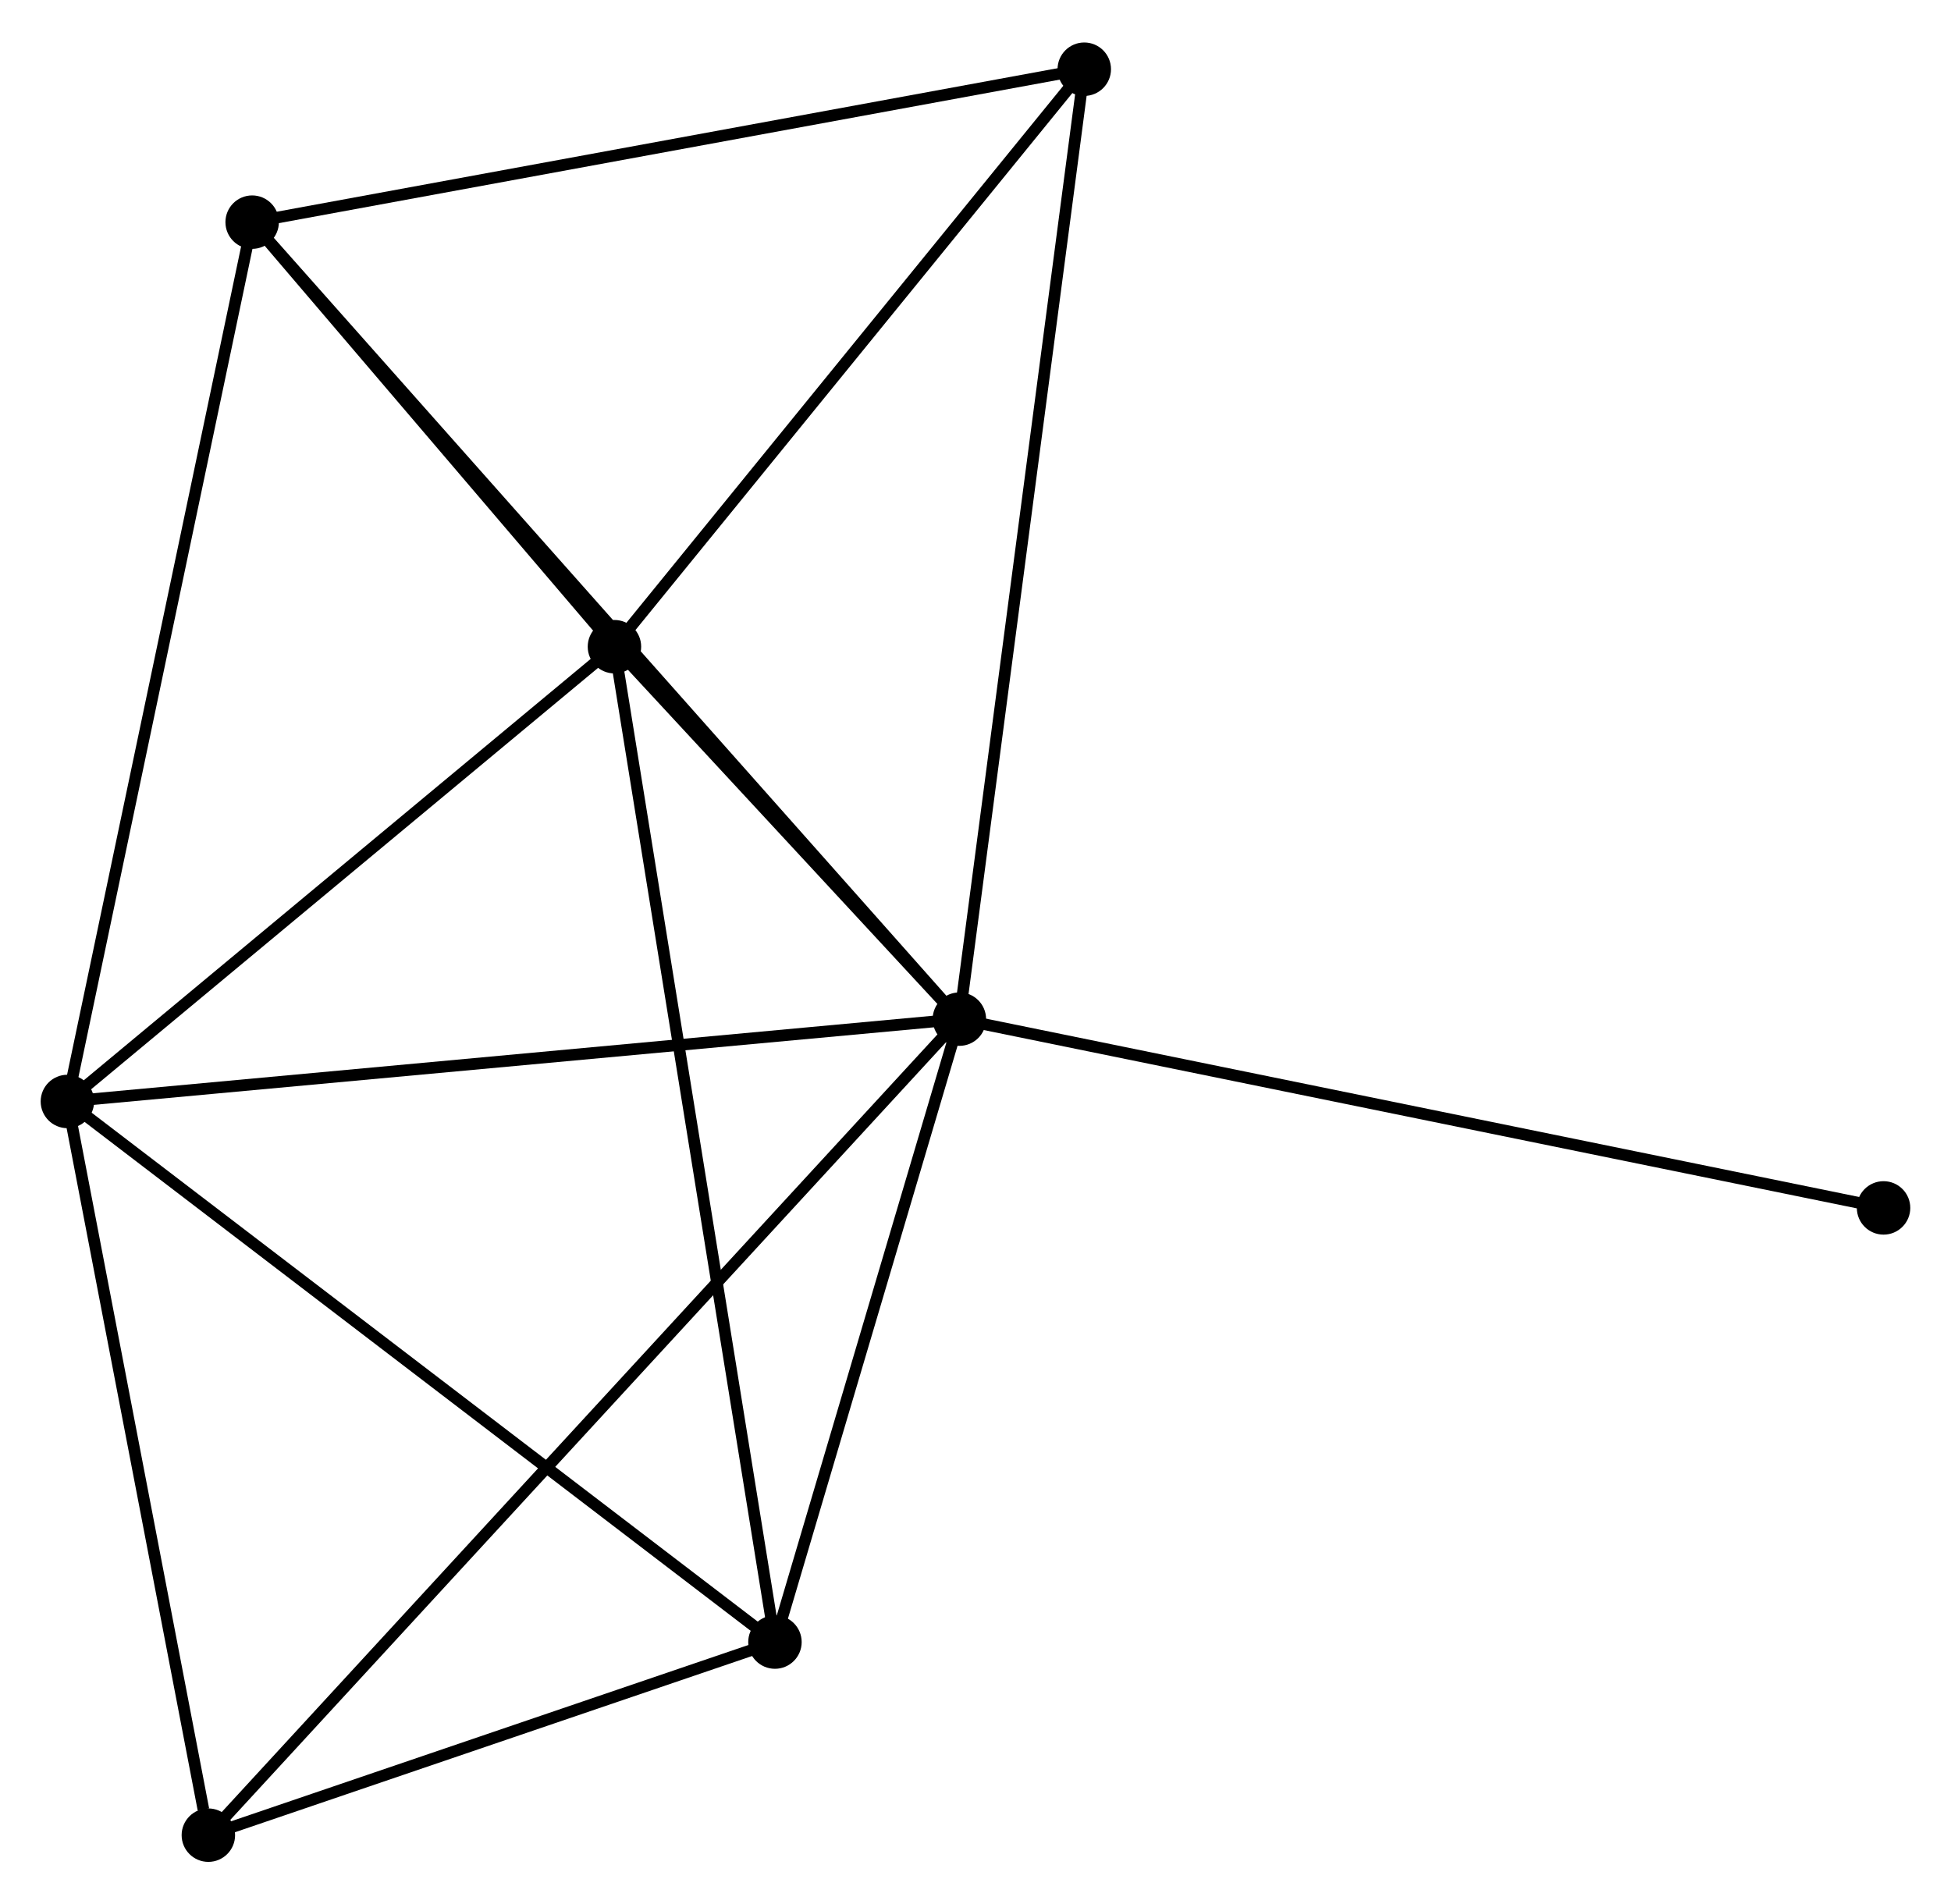 <?xml version="1.0" encoding="UTF-8" standalone="no"?>
<!DOCTYPE svg PUBLIC "-//W3C//DTD SVG 1.1//EN"
 "http://www.w3.org/Graphics/SVG/1.1/DTD/svg11.dtd">
<!-- Generated by graphviz version 2.36.0 (20140111.2315)
 -->
<!-- Title: %3 Pages: 1 -->
<svg width="168pt" height="164pt"
 viewBox="0.00 0.00 167.90 163.59" xmlns="http://www.w3.org/2000/svg" xmlns:xlink="http://www.w3.org/1999/xlink">
<g id="graph0" class="graph" transform="scale(1 1) rotate(0) translate(4 159.59)">
<title>%3</title>
<!-- 0 -->
<g id="node1" class="node"><title>0</title>
<ellipse fill="black" stroke="black" cx="78.562" cy="-72.033" rx="1.8" ry="1.8"/>
</g>
<!-- 1 -->
<g id="node2" class="node"><title>1</title>
<ellipse fill="black" stroke="black" cx="48.878" cy="-104.087" rx="1.8" ry="1.8"/>
</g>
<!-- 0&#45;&#45;1 -->
<g id="edge1" class="edge"><title>0&#45;&#45;1</title>
<path fill="none" stroke="black" d="M77.287,-73.41C72.404,-78.683 54.933,-97.549 50.116,-102.751"/>
</g>
<!-- 2 -->
<g id="node3" class="node"><title>2</title>
<ellipse fill="black" stroke="black" cx="1.8" cy="-64.947" rx="1.8" ry="1.8"/>
</g>
<!-- 0&#45;&#45;2 -->
<g id="edge2" class="edge"><title>0&#45;&#45;2</title>
<path fill="none" stroke="black" d="M76.665,-71.858C66.045,-70.877 14.078,-66.081 3.631,-65.116"/>
</g>
<!-- 3 -->
<g id="node4" class="node"><title>3</title>
<ellipse fill="black" stroke="black" cx="17.7" cy="-140.627" rx="1.8" ry="1.8"/>
</g>
<!-- 0&#45;&#45;3 -->
<g id="edge3" class="edge"><title>0&#45;&#45;3</title>
<path fill="none" stroke="black" d="M77.291,-73.466C69.371,-82.392 26.864,-130.298 18.964,-139.202"/>
</g>
<!-- 4 -->
<g id="node5" class="node"><title>4</title>
<ellipse fill="black" stroke="black" cx="62.691" cy="-18.419" rx="1.8" ry="1.8"/>
</g>
<!-- 0&#45;&#45;4 -->
<g id="edge4" class="edge"><title>0&#45;&#45;4</title>
<path fill="none" stroke="black" d="M78.034,-70.249C75.625,-62.109 65.685,-28.532 63.237,-20.265"/>
</g>
<!-- 5 -->
<g id="node6" class="node"><title>5</title>
<ellipse fill="black" stroke="black" cx="89.311" cy="-153.79" rx="1.8" ry="1.8"/>
</g>
<!-- 0&#45;&#45;5 -->
<g id="edge5" class="edge"><title>0&#45;&#45;5</title>
<path fill="none" stroke="black" d="M78.828,-74.054C80.315,-85.365 87.592,-140.714 89.055,-151.84"/>
</g>
<!-- 6 -->
<g id="node7" class="node"><title>6</title>
<ellipse fill="black" stroke="black" cx="13.931" cy="-1.8" rx="1.8" ry="1.8"/>
</g>
<!-- 0&#45;&#45;6 -->
<g id="edge6" class="edge"><title>0&#45;&#45;6</title>
<path fill="none" stroke="black" d="M77.213,-70.566C68.801,-61.426 23.663,-12.376 15.273,-3.259"/>
</g>
<!-- 7 -->
<g id="node8" class="node"><title>7</title>
<ellipse fill="black" stroke="black" cx="158.096" cy="-55.786" rx="1.8" ry="1.8"/>
</g>
<!-- 0&#45;&#45;7 -->
<g id="edge7" class="edge"><title>0&#45;&#45;7</title>
<path fill="none" stroke="black" d="M80.528,-71.631C91.532,-69.384 145.375,-58.385 156.198,-56.174"/>
</g>
<!-- 1&#45;&#45;2 -->
<g id="edge8" class="edge"><title>1&#45;&#45;2</title>
<path fill="none" stroke="black" d="M47.312,-102.785C40.164,-96.842 10.68,-72.33 3.421,-66.295"/>
</g>
<!-- 1&#45;&#45;3 -->
<g id="edge9" class="edge"><title>1&#45;&#45;3</title>
<path fill="none" stroke="black" d="M47.538,-105.657C42.41,-111.668 24.059,-133.173 19,-139.103"/>
</g>
<!-- 1&#45;&#45;4 -->
<g id="edge10" class="edge"><title>1&#45;&#45;4</title>
<path fill="none" stroke="black" d="M49.166,-102.298C50.964,-91.149 60.611,-31.319 62.404,-20.199"/>
</g>
<!-- 1&#45;&#45;5 -->
<g id="edge11" class="edge"><title>1&#45;&#45;5</title>
<path fill="none" stroke="black" d="M50.223,-105.741C56.362,-113.287 81.685,-144.415 87.919,-152.079"/>
</g>
<!-- 2&#45;&#45;3 -->
<g id="edge12" class="edge"><title>2&#45;&#45;3</title>
<path fill="none" stroke="black" d="M2.193,-66.818C4.393,-77.288 15.156,-128.522 17.32,-138.821"/>
</g>
<!-- 2&#45;&#45;4 -->
<g id="edge13" class="edge"><title>2&#45;&#45;4</title>
<path fill="none" stroke="black" d="M3.305,-63.797C11.656,-57.416 52.237,-26.407 61.015,-19.7"/>
</g>
<!-- 2&#45;&#45;6 -->
<g id="edge14" class="edge"><title>2&#45;&#45;6</title>
<path fill="none" stroke="black" d="M2.15,-63.126C3.89,-54.066 11.605,-13.908 13.506,-4.01"/>
</g>
<!-- 3&#45;&#45;5 -->
<g id="edge15" class="edge"><title>3&#45;&#45;5</title>
<path fill="none" stroke="black" d="M19.765,-141.006C30.223,-142.929 77.218,-151.567 87.373,-153.434"/>
</g>
<!-- 4&#45;&#45;6 -->
<g id="edge16" class="edge"><title>4&#45;&#45;6</title>
<path fill="none" stroke="black" d="M60.596,-17.705C52.575,-14.972 23.877,-5.19 15.964,-2.493"/>
</g>
</g>
</svg>

